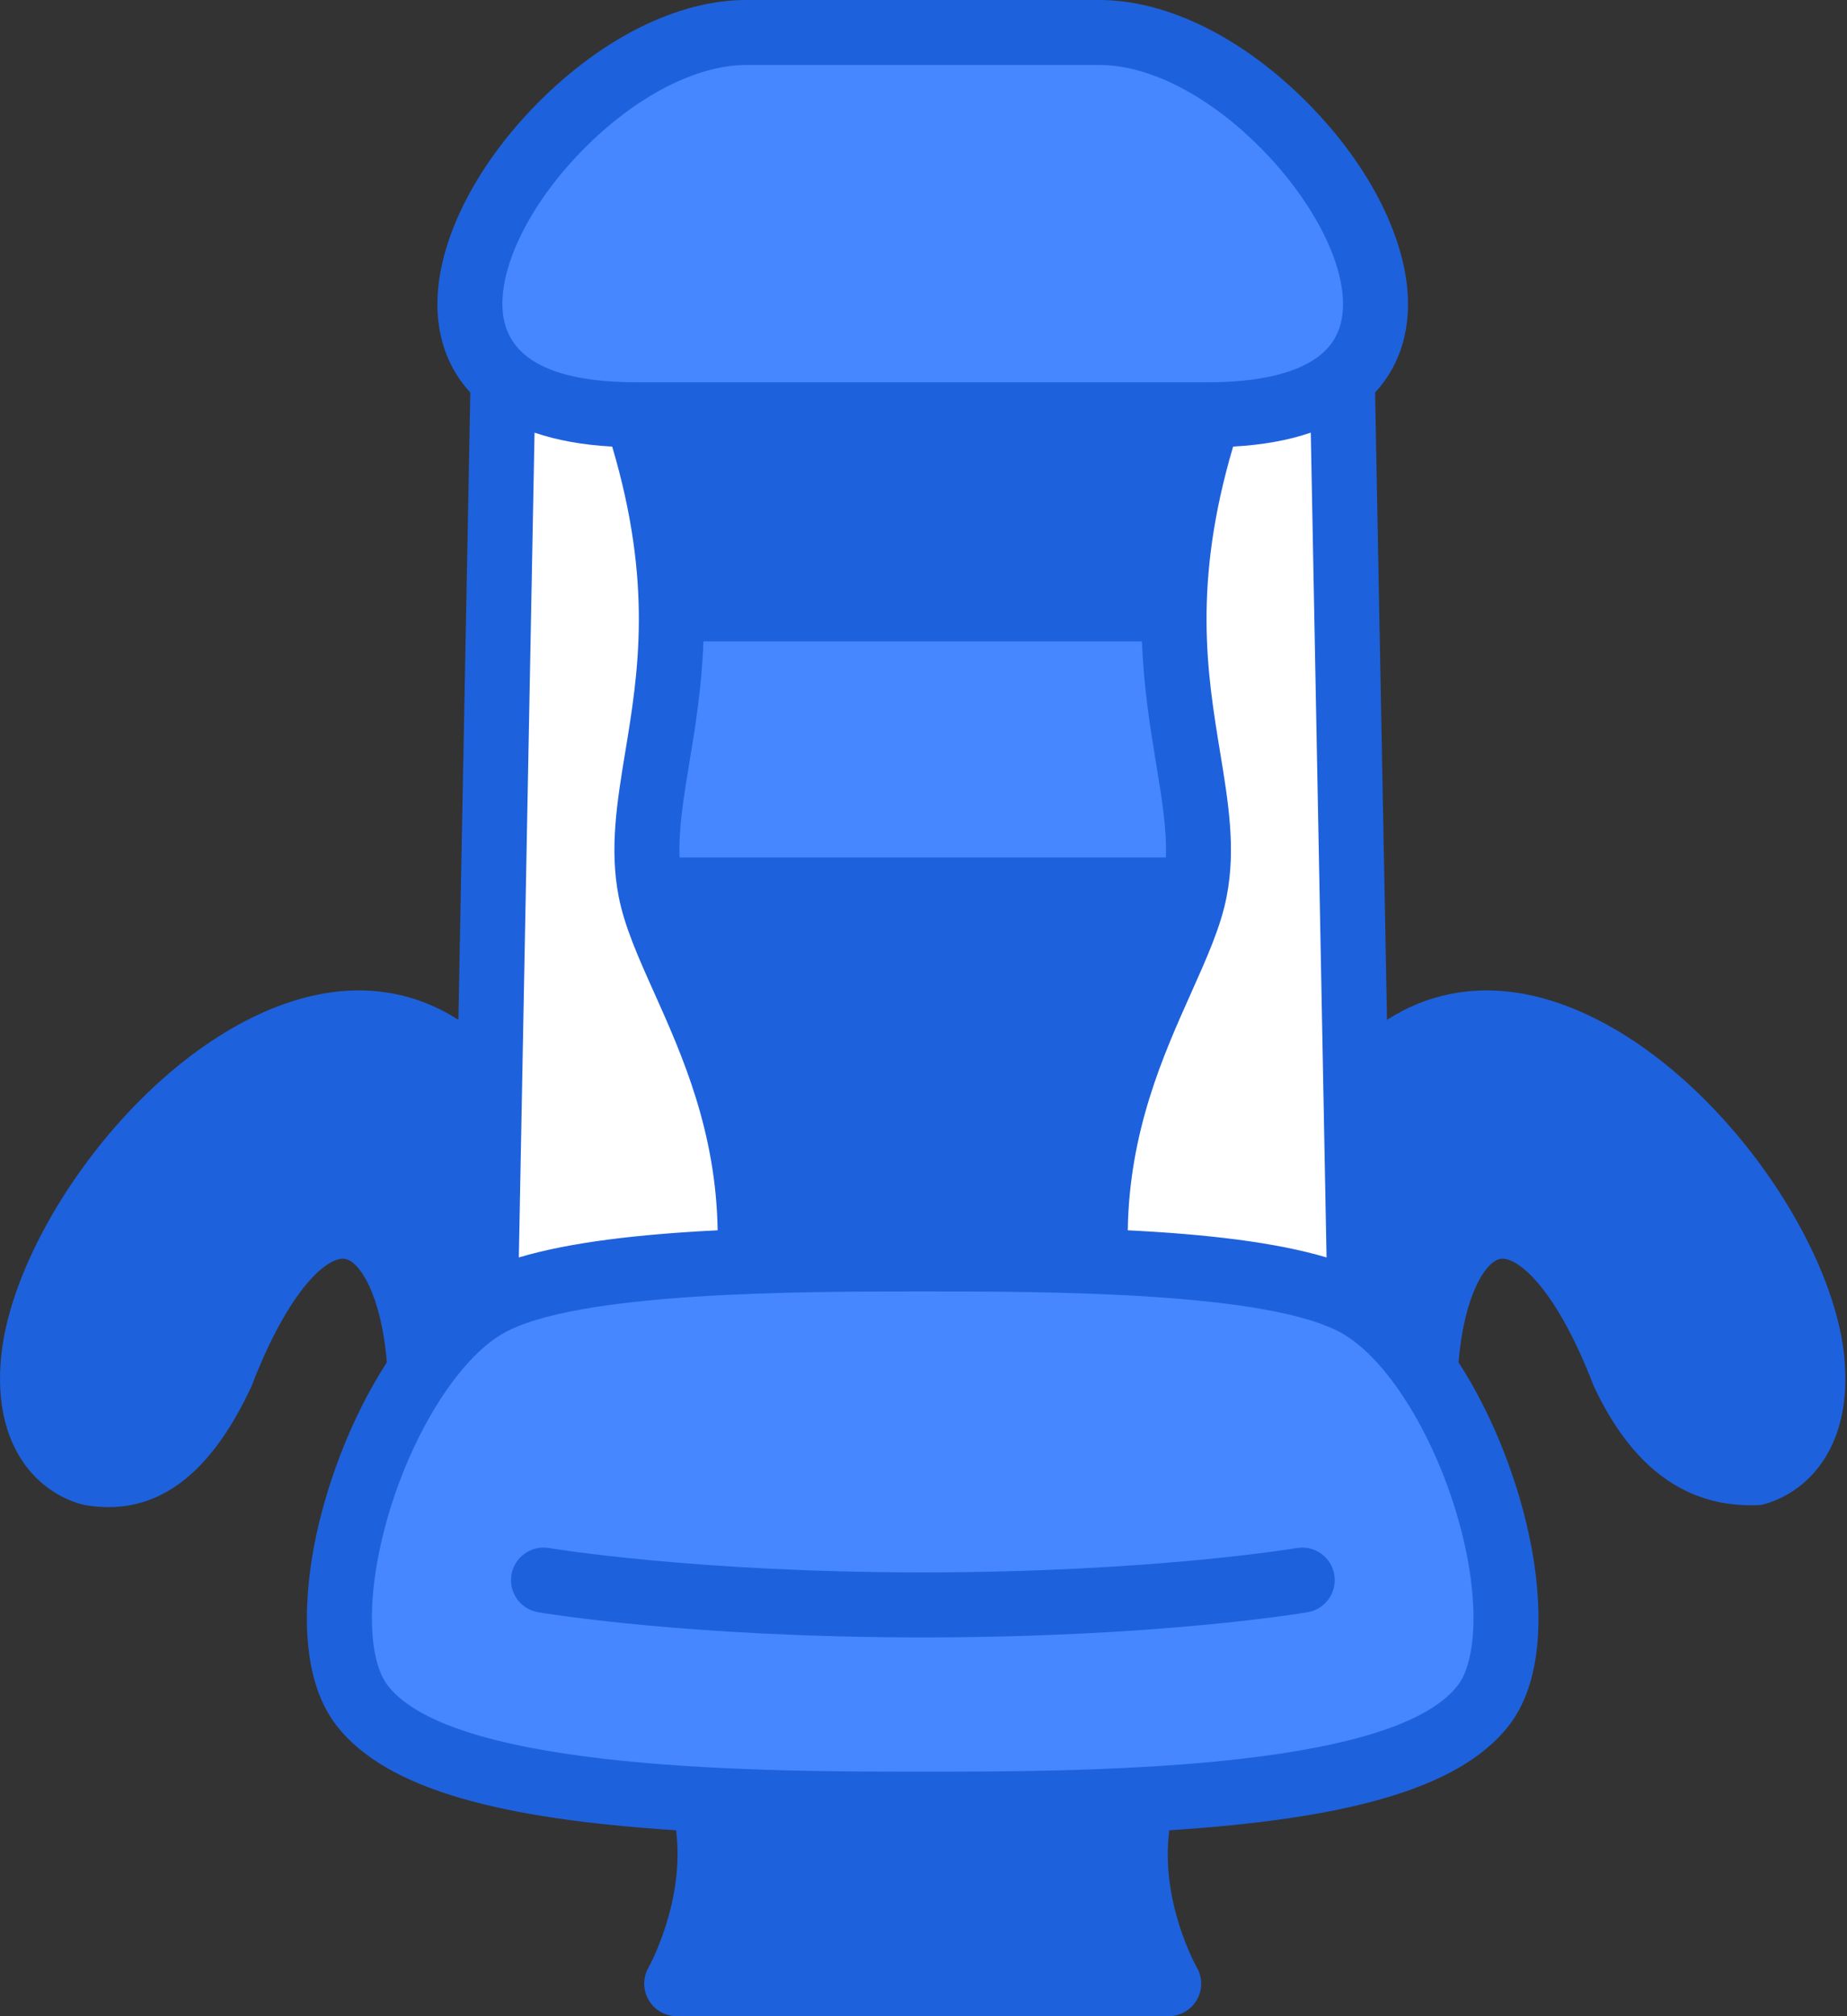<svg width="22" height="24" viewBox="0 0 22 24" fill="none" xmlns="http://www.w3.org/2000/svg">
<rect x="0" y="0" width="22" height="24" fill="#333333" stroke="none"/>
<g clip-path="url(#clip0_5105_26761)">
<path d="M13.922 23.617H8.062C8.062 23.617 8.681 22.541 8.375 21.422C9.184 21.466 10.068 20.609 10.992 20.609C11.916 20.609 12.801 21.466 13.61 21.422C13.304 22.541 13.922 23.617 13.922 23.617Z" fill="#1E61DC"/>
<path d="M16.154 13.013L15.991 4.516H5.995L5.833 13.013L5.07 17.274C5.663 16.924 7.351 16.929 8.702 16.878L13.447 17.125C14.798 17.176 16.412 16.331 17.005 16.681L16.154 13.013Z" fill="white"/>
<path d="M5.833 13.01L5.784 15.548C5.503 15.714 5.239 15.987 5.005 16.322C4.894 14.251 3.625 13.789 2.638 16.363C1.97 18.105 0.228 17.868 0.403 16.176C0.616 14.114 3.936 10.551 5.833 13.01ZM21.584 16.176C21.759 17.868 20.017 18.105 19.349 16.363C18.361 13.789 17.093 14.251 16.981 16.322C16.747 15.987 16.483 15.714 16.202 15.548L16.154 13.01C18.051 10.551 21.371 14.114 21.584 16.176ZM7.751 10.594H14.235C14.05 11.562 12.949 12.869 13.055 15.016C12.386 14.991 11.68 14.986 10.993 14.986C10.306 14.986 9.601 14.991 8.932 15.016C9.038 12.869 7.937 11.562 7.751 10.594ZM7.583 4.938H14.404C14.107 5.845 14.001 6.599 13.989 7.247H7.998C7.986 6.599 7.88 5.845 7.583 4.938Z" fill="#1E61DC"/>
<path d="M16.197 15.551C16.478 15.717 16.742 15.99 16.976 16.325C17.815 17.531 18.258 19.547 17.662 20.309C17.101 21.026 15.577 21.315 13.605 21.422C12.796 21.466 11.912 21.48 10.988 21.48C10.063 21.48 9.179 21.466 8.37 21.422C6.398 21.315 4.874 21.026 4.313 20.309C3.717 19.547 4.16 17.531 5 16.325C5.233 15.99 5.498 15.717 5.779 15.551C6.372 15.202 7.574 15.069 8.926 15.018C9.595 14.994 10.301 14.989 10.988 14.989C11.675 14.989 12.38 14.994 13.049 15.018C14.401 15.069 15.604 15.202 16.197 15.551ZM13.983 7.25C13.957 8.719 14.412 9.649 14.23 10.597H7.746C7.564 9.649 8.019 8.719 7.992 7.25H13.983ZM13.094 0.391C14.98 0.391 17.327 3.385 15.986 4.515V4.516C15.673 4.778 15.162 4.94 14.398 4.94H7.577C6.814 4.94 6.302 4.778 5.99 4.516V4.515C4.648 3.385 6.995 0.391 8.882 0.391H13.094Z" fill="#4687FF"/>
<path d="M21.966 16.136C21.81 14.627 20.188 12.397 18.407 11.891C17.719 11.696 17.072 11.785 16.521 12.14L16.379 4.673C16.636 4.394 16.771 4.035 16.771 3.62C16.771 2.876 16.325 1.982 15.577 1.227C14.804 0.447 13.9 0 13.096 0H8.885C8.081 0 7.177 0.447 6.404 1.227C5.656 1.982 5.21 2.876 5.21 3.62C5.21 4.035 5.345 4.394 5.602 4.673L5.46 12.14C4.909 11.785 4.262 11.696 3.574 11.891C1.793 12.397 0.171 14.627 0.015 16.136C-0.1 17.247 0.477 17.789 1.006 17.915C1.781 18.05 2.459 17.659 2.996 16.501C3.446 15.33 3.907 14.953 4.109 14.985C4.283 15.013 4.542 15.414 4.608 16.217C4.175 16.882 3.873 17.706 3.741 18.403C3.639 18.943 3.538 19.939 4.011 20.544C4.615 21.316 6.005 21.654 8.053 21.787C8.162 22.635 7.729 23.412 7.725 23.42C7.656 23.54 7.656 23.687 7.726 23.807C7.795 23.926 7.922 24 8.061 24H13.92C14.058 24 14.186 23.926 14.255 23.807C14.325 23.687 14.325 23.54 14.256 23.42C14.251 23.412 13.816 22.641 13.928 21.787C15.975 21.654 17.365 21.316 17.97 20.544C18.443 19.939 18.342 18.943 18.239 18.403C18.108 17.707 17.806 16.882 17.373 16.217C17.439 15.414 17.698 15.013 17.872 14.985C18.073 14.953 18.535 15.33 18.984 16.501C19.427 17.444 20.068 17.965 20.975 17.915C21.504 17.789 22.081 17.247 21.966 16.136ZM6.954 1.772C7.573 1.147 8.295 0.774 8.885 0.774H13.096C14.413 0.774 15.997 2.522 15.997 3.62C15.997 3.892 15.9 4.097 15.7 4.247C15.435 4.445 14.986 4.55 14.401 4.55H7.58C6.521 4.55 5.984 4.237 5.984 3.62C5.984 3.084 6.355 2.376 6.954 1.772ZM7.368 10.666C7.437 11.025 7.602 11.394 7.794 11.821C8.125 12.56 8.529 13.463 8.548 14.645C7.623 14.691 6.794 14.785 6.18 14.968L6.367 5.15C6.633 5.241 6.942 5.297 7.292 5.316C7.777 6.952 7.602 8.016 7.446 8.96C7.35 9.545 7.259 10.098 7.368 10.666ZM8.21 9.086C8.281 8.656 8.359 8.183 8.379 7.634H13.602C13.622 8.183 13.7 8.656 13.77 9.086C13.84 9.511 13.899 9.869 13.887 10.207H8.094C8.082 9.869 8.14 9.511 8.21 9.086ZM8.099 5.324H13.882C13.728 5.893 13.648 6.401 13.615 6.86H8.365C8.333 6.401 8.253 5.893 8.099 5.324ZM8.5 11.504C8.416 11.317 8.338 11.142 8.274 10.981H13.707C13.643 11.142 13.565 11.317 13.481 11.504C13.139 12.266 12.684 13.283 12.659 14.616C12.115 14.602 11.552 14.599 10.99 14.599C10.429 14.599 9.865 14.602 9.322 14.616C9.297 13.283 8.841 12.266 8.5 11.504ZM14.187 11.821C14.378 11.394 14.544 11.025 14.612 10.666C14.722 10.098 14.63 9.545 14.534 8.96C14.379 8.016 14.204 6.952 14.688 5.316C15.038 5.297 15.347 5.241 15.613 5.15L15.801 14.968C15.186 14.785 14.357 14.691 13.433 14.645C13.451 13.464 13.856 12.56 14.187 11.821ZM4.232 14.221C3.813 14.154 3.002 14.325 2.273 16.224C1.997 16.944 1.517 17.241 1.185 17.162C0.89 17.091 0.733 16.72 0.785 16.215C0.913 14.977 2.351 13.043 3.786 12.636C4.444 12.449 4.987 12.615 5.44 13.145L5.398 15.339C5.353 15.373 5.308 15.409 5.264 15.446C5.081 14.741 4.719 14.299 4.232 14.221ZM8.646 23.226C8.768 22.865 8.878 22.368 8.835 21.827C9.497 21.853 10.216 21.863 10.99 21.863C11.765 21.863 12.484 21.853 13.146 21.827C13.102 22.368 13.213 22.865 13.334 23.226H8.646ZM17.479 18.547C17.607 19.226 17.562 19.809 17.36 20.067C16.56 21.089 12.798 21.089 10.99 21.089C9.182 21.089 5.421 21.089 4.621 20.067C4.419 19.809 4.373 19.226 4.502 18.547C4.72 17.395 5.355 16.249 5.978 15.881C6.841 15.373 9.54 15.373 10.99 15.373C12.441 15.373 15.14 15.373 16.002 15.881C16.626 16.249 17.26 17.395 17.479 18.547ZM20.795 17.162C20.464 17.241 19.983 16.945 19.707 16.224C18.979 14.325 18.168 14.153 17.749 14.221C17.262 14.299 16.9 14.741 16.717 15.446C16.673 15.409 16.628 15.373 16.582 15.339L16.54 13.145C16.994 12.615 17.536 12.449 18.195 12.636C19.629 13.043 21.068 14.977 21.196 16.215C21.248 16.72 21.091 17.091 20.795 17.162Z" fill="#1E61DC"/>
<path d="M15.447 18.427C15.43 18.43 13.714 18.717 10.992 18.717C8.271 18.717 6.555 18.43 6.538 18.427C6.328 18.392 6.128 18.533 6.092 18.744C6.056 18.954 6.197 19.154 6.408 19.191C6.48 19.203 8.199 19.491 10.992 19.491C13.786 19.491 15.505 19.203 15.577 19.191C15.787 19.154 15.929 18.955 15.893 18.744C15.857 18.533 15.658 18.392 15.447 18.427Z" fill="#1E61DC"/>
</g>
<defs>
<clipPath id="clip0_5105_26761">
<rect width="21.981" height="24" fill="white"/>
</clipPath>
</defs>
</svg>
